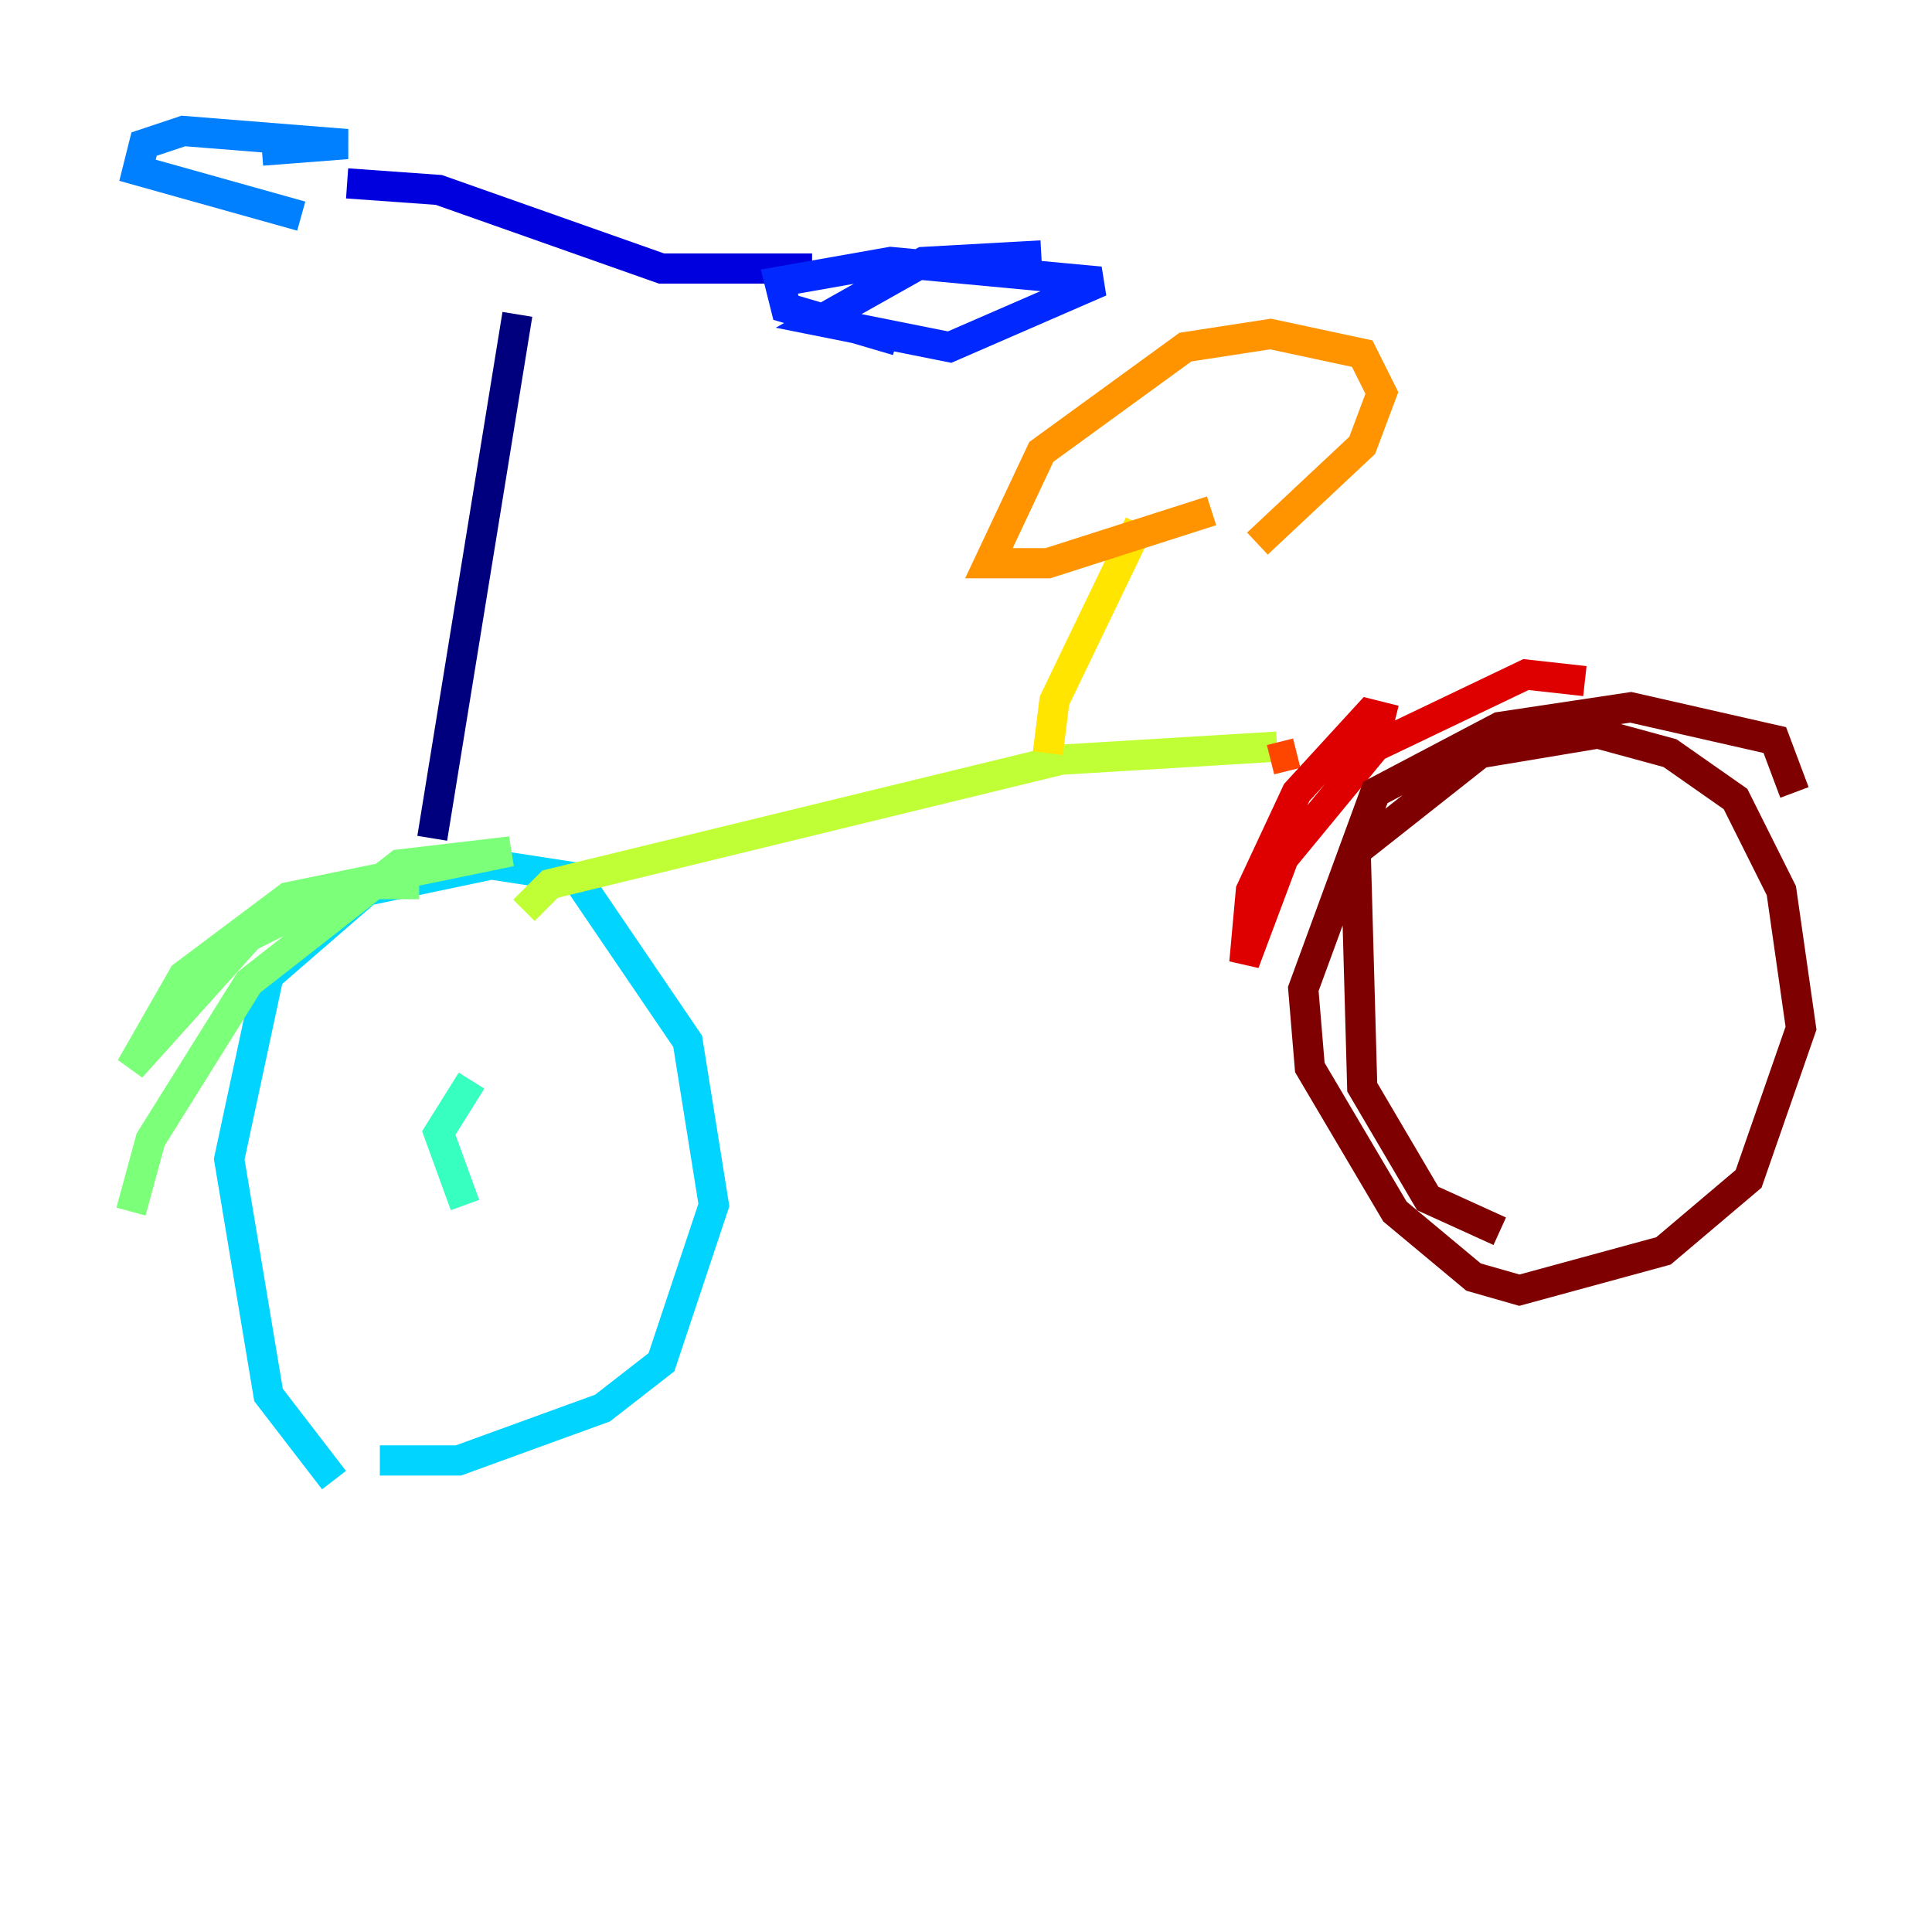 <?xml version="1.0" encoding="utf-8" ?>
<svg baseProfile="tiny" height="128" version="1.2" viewBox="0,0,128,128" width="128" xmlns="http://www.w3.org/2000/svg" xmlns:ev="http://www.w3.org/2001/xml-events" xmlns:xlink="http://www.w3.org/1999/xlink"><defs /><polyline fill="none" points="28.637,55.539 34.278,20.827" stroke="#00007f" stroke-width="2" /><polyline fill="none" points="22.997,12.149 29.071,12.583 43.824,17.79 53.803,17.79" stroke="#0000de" stroke-width="2" /><polyline fill="none" points="59.444,22.563 52.068,20.393 51.634,18.658 59.01,17.356 72.895,18.658 62.915,22.997 54.237,21.261 61.18,17.356 68.99,16.922" stroke="#0028ff" stroke-width="2" /><polyline fill="none" points="19.959,14.319 9.112,11.281 9.546,9.546 12.149,8.678 22.997,9.546 17.356,9.98" stroke="#0080ff" stroke-width="2" /><polyline fill="none" points="22.129,98.061 17.79,92.42 15.186,76.8 17.79,64.651 24.298,59.01 32.542,57.275 38.183,58.142 45.559,68.99 47.295,79.837 43.824,90.251 39.919,93.288 30.373,96.759 25.166,96.759" stroke="#00d4ff" stroke-width="2" /><polyline fill="none" points="30.807,79.837 29.071,75.064 31.241,71.593" stroke="#36ffc0" stroke-width="2" /><polyline fill="none" points="27.77,58.576 23.43,58.576 16.488,62.047 8.678,70.725 12.149,64.651 19.091,59.444 33.844,56.407 26.468,57.275 16.488,65.085 9.98,75.498 8.678,80.271" stroke="#7cff79" stroke-width="2" /><polyline fill="none" points="34.712,60.312 36.447,58.576 70.291,50.332 84.61,49.464" stroke="#c0ff36" stroke-width="2" /><polyline fill="none" points="69.424,49.898 69.858,46.427 75.498,34.712" stroke="#ffe500" stroke-width="2" /><polyline fill="none" points="80.271,33.844 69.424,37.315 65.519,37.315 68.99,29.939 78.536,22.997 84.176,22.129 90.251,23.43 91.552,26.034 90.251,29.505 83.308,36.014" stroke="#ff9400" stroke-width="2" /><polyline fill="none" points="84.176,50.332 85.912,49.898" stroke="#ff4600" stroke-width="2" /><polyline fill="none" points="92.42,47.729 90.685,47.295 85.912,52.502 82.875,59.01 82.441,63.783 85.044,56.841 91.119,49.464 101.098,44.691 105.003,45.125" stroke="#de0000" stroke-width="2" /><polyline fill="none" points="99.363,81.573 94.59,79.403 90.251,72.027 89.817,56.407 98.061,49.898 105.871,48.597 110.644,49.898 114.983,52.936 118.02,59.01 119.322,68.122 115.851,78.102 110.21,82.875 100.664,85.478 97.627,84.61 92.42,80.271 86.78,70.725 86.346,65.519 91.119,52.502 99.363,48.163 108.041,46.861 117.586,49.031 118.888,52.502" stroke="#7f0000" stroke-width="2" /></svg>